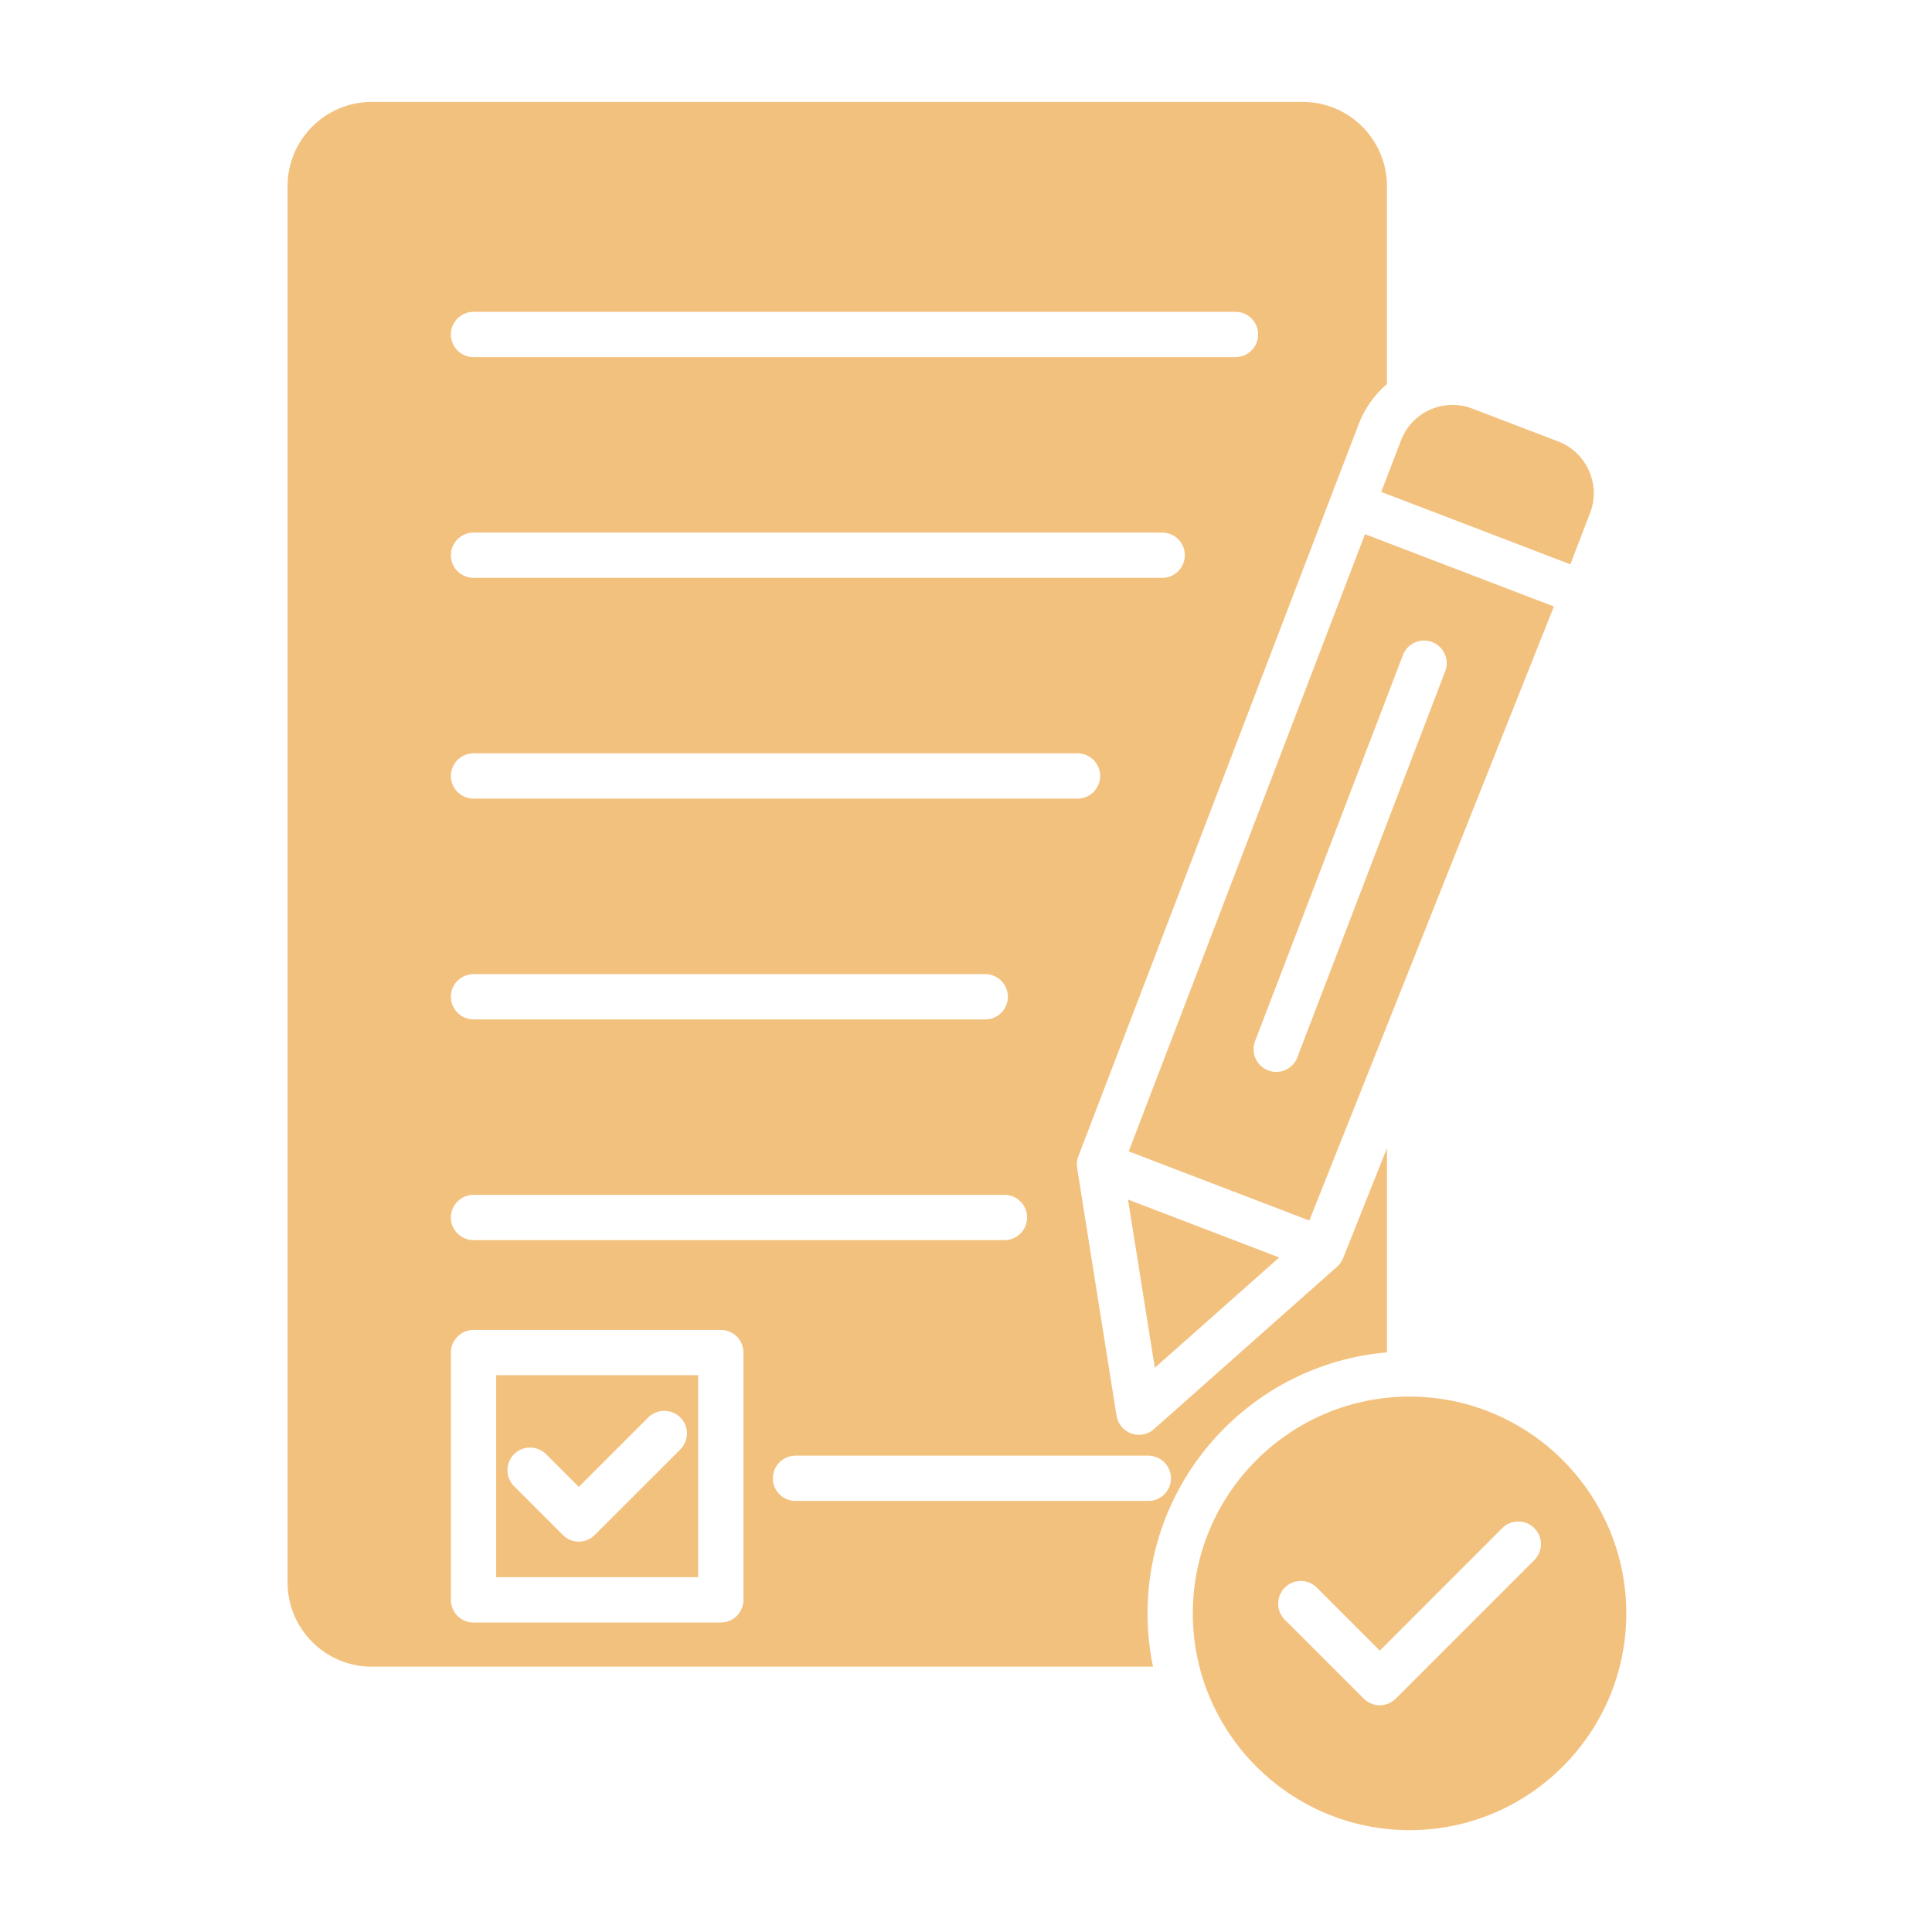 <svg width="64" height="64" viewBox="0 0 64 64" fill="none" xmlns="http://www.w3.org/2000/svg">
<g id="Frame">
<g id="Group">
<path id="Vector" fill-rule="evenodd" clip-rule="evenodd" d="M46.693 46.264C42.734 46.264 39.513 49.485 39.513 53.445C39.513 57.404 42.734 60.626 46.693 60.626C50.653 60.626 53.873 57.405 53.873 53.445C53.873 49.486 50.654 46.264 46.693 46.264ZM45.756 16.295L52.021 18.694L52.675 16.988C52.849 16.534 52.835 16.038 52.635 15.59C52.435 15.143 52.075 14.8 51.623 14.626L48.77 13.534C47.829 13.174 46.77 13.645 46.41 14.588L45.756 16.295ZM37.39 38.141L45.218 17.695L51.475 20.091L43.373 40.432L37.39 38.141ZM47.874 22.238C48.023 21.85 47.829 21.418 47.443 21.269C47.35 21.233 47.252 21.216 47.154 21.219C47.055 21.222 46.958 21.244 46.868 21.284C46.778 21.324 46.697 21.381 46.629 21.453C46.562 21.525 46.509 21.609 46.474 21.701L41.576 34.49C41.428 34.876 41.621 35.31 42.008 35.459C42.096 35.492 42.188 35.509 42.276 35.509C42.578 35.509 42.862 35.325 42.976 35.026L47.874 22.238ZM37.367 39.737L38.255 45.31L42.375 41.655L37.367 39.737ZM23.128 52.246V45.555H16.436V52.246H23.128ZM19.704 50.847C19.564 50.989 19.372 51.068 19.174 51.068C18.975 51.068 18.784 50.989 18.644 50.847L17.029 49.233C16.736 48.94 16.736 48.465 17.029 48.171C17.169 48.031 17.36 47.952 17.559 47.952C17.758 47.952 17.948 48.031 18.089 48.171L19.174 49.256L21.475 46.955C21.767 46.663 22.242 46.663 22.536 46.955C22.829 47.248 22.829 47.722 22.536 48.016L19.704 50.847ZM37.476 47.486C37.559 47.516 37.644 47.53 37.729 47.53C37.91 47.53 38.087 47.465 38.227 47.341L44.295 41.959C44.384 41.88 44.45 41.782 44.492 41.675H44.494L45.945 38.032V44.799C41.508 45.18 38.014 48.911 38.014 53.445C38.014 54.05 38.076 54.641 38.195 55.211H12.315C10.777 55.211 9.526 53.96 9.526 52.422V6.165C9.526 4.627 10.777 3.376 12.315 3.376H43.154C44.693 3.376 45.944 4.627 45.944 6.165V12.721C45.526 13.08 45.204 13.537 45.008 14.051L44.085 16.459L35.721 38.305C35.675 38.425 35.66 38.559 35.681 38.691L36.987 46.899C37.009 47.032 37.065 47.156 37.151 47.26C37.237 47.363 37.349 47.441 37.476 47.486ZM24.628 44.806V52.998C24.628 53.411 24.293 53.748 23.878 53.748H15.686C15.273 53.748 14.936 53.411 14.936 52.998V44.806C14.936 44.392 15.273 44.056 15.686 44.056H23.878C24.293 44.055 24.628 44.391 24.628 44.806ZM33.274 41.081C33.689 41.081 34.024 40.746 34.024 40.331C34.024 39.917 33.689 39.581 33.274 39.581H15.686C15.273 39.581 14.936 39.917 14.936 40.331C14.936 40.746 15.273 41.081 15.686 41.081H33.274ZM32.638 33.769C33.051 33.769 33.388 33.432 33.388 33.019C33.388 32.605 33.051 32.269 32.638 32.269H15.686C15.273 32.269 14.936 32.605 14.936 33.019C14.936 33.432 15.273 33.769 15.686 33.769H32.638ZM35.694 26.455C36.108 26.455 36.444 26.12 36.444 25.705C36.444 25.291 36.108 24.955 35.694 24.955H15.686C15.273 24.955 14.936 25.291 14.936 25.705C14.936 26.12 15.273 26.455 15.686 26.455H35.694ZM38.499 19.142C38.914 19.142 39.249 18.806 39.249 18.392C39.249 17.977 38.914 17.642 38.499 17.642H15.686C15.273 17.642 14.936 17.979 14.936 18.392C14.936 18.806 15.273 19.142 15.686 19.142H38.499ZM40.926 11.83C41.341 11.83 41.676 11.494 41.676 11.08C41.676 10.666 41.341 10.33 40.926 10.33H15.686C15.273 10.33 14.936 10.666 14.936 11.08C14.936 11.495 15.273 11.83 15.686 11.83H40.926ZM25.602 48.971C25.602 49.385 25.938 49.721 26.352 49.721H38.04C38.454 49.721 38.79 49.385 38.79 48.971C38.79 48.556 38.454 48.221 38.04 48.221H26.352C25.938 48.22 25.602 48.556 25.602 48.971ZM45.708 54.679L49.765 50.62C50.057 50.328 50.532 50.328 50.826 50.62C50.967 50.761 51.046 50.951 51.046 51.15C51.046 51.349 50.967 51.539 50.826 51.68L46.237 56.269C46.097 56.409 45.906 56.488 45.708 56.489C45.508 56.489 45.318 56.41 45.176 56.269L42.56 53.653C42.267 53.36 42.267 52.885 42.56 52.591C42.854 52.299 43.329 52.299 43.621 52.591L45.708 54.679Z" fill="#F3C17E"/>
</g>
</g>
</svg>
